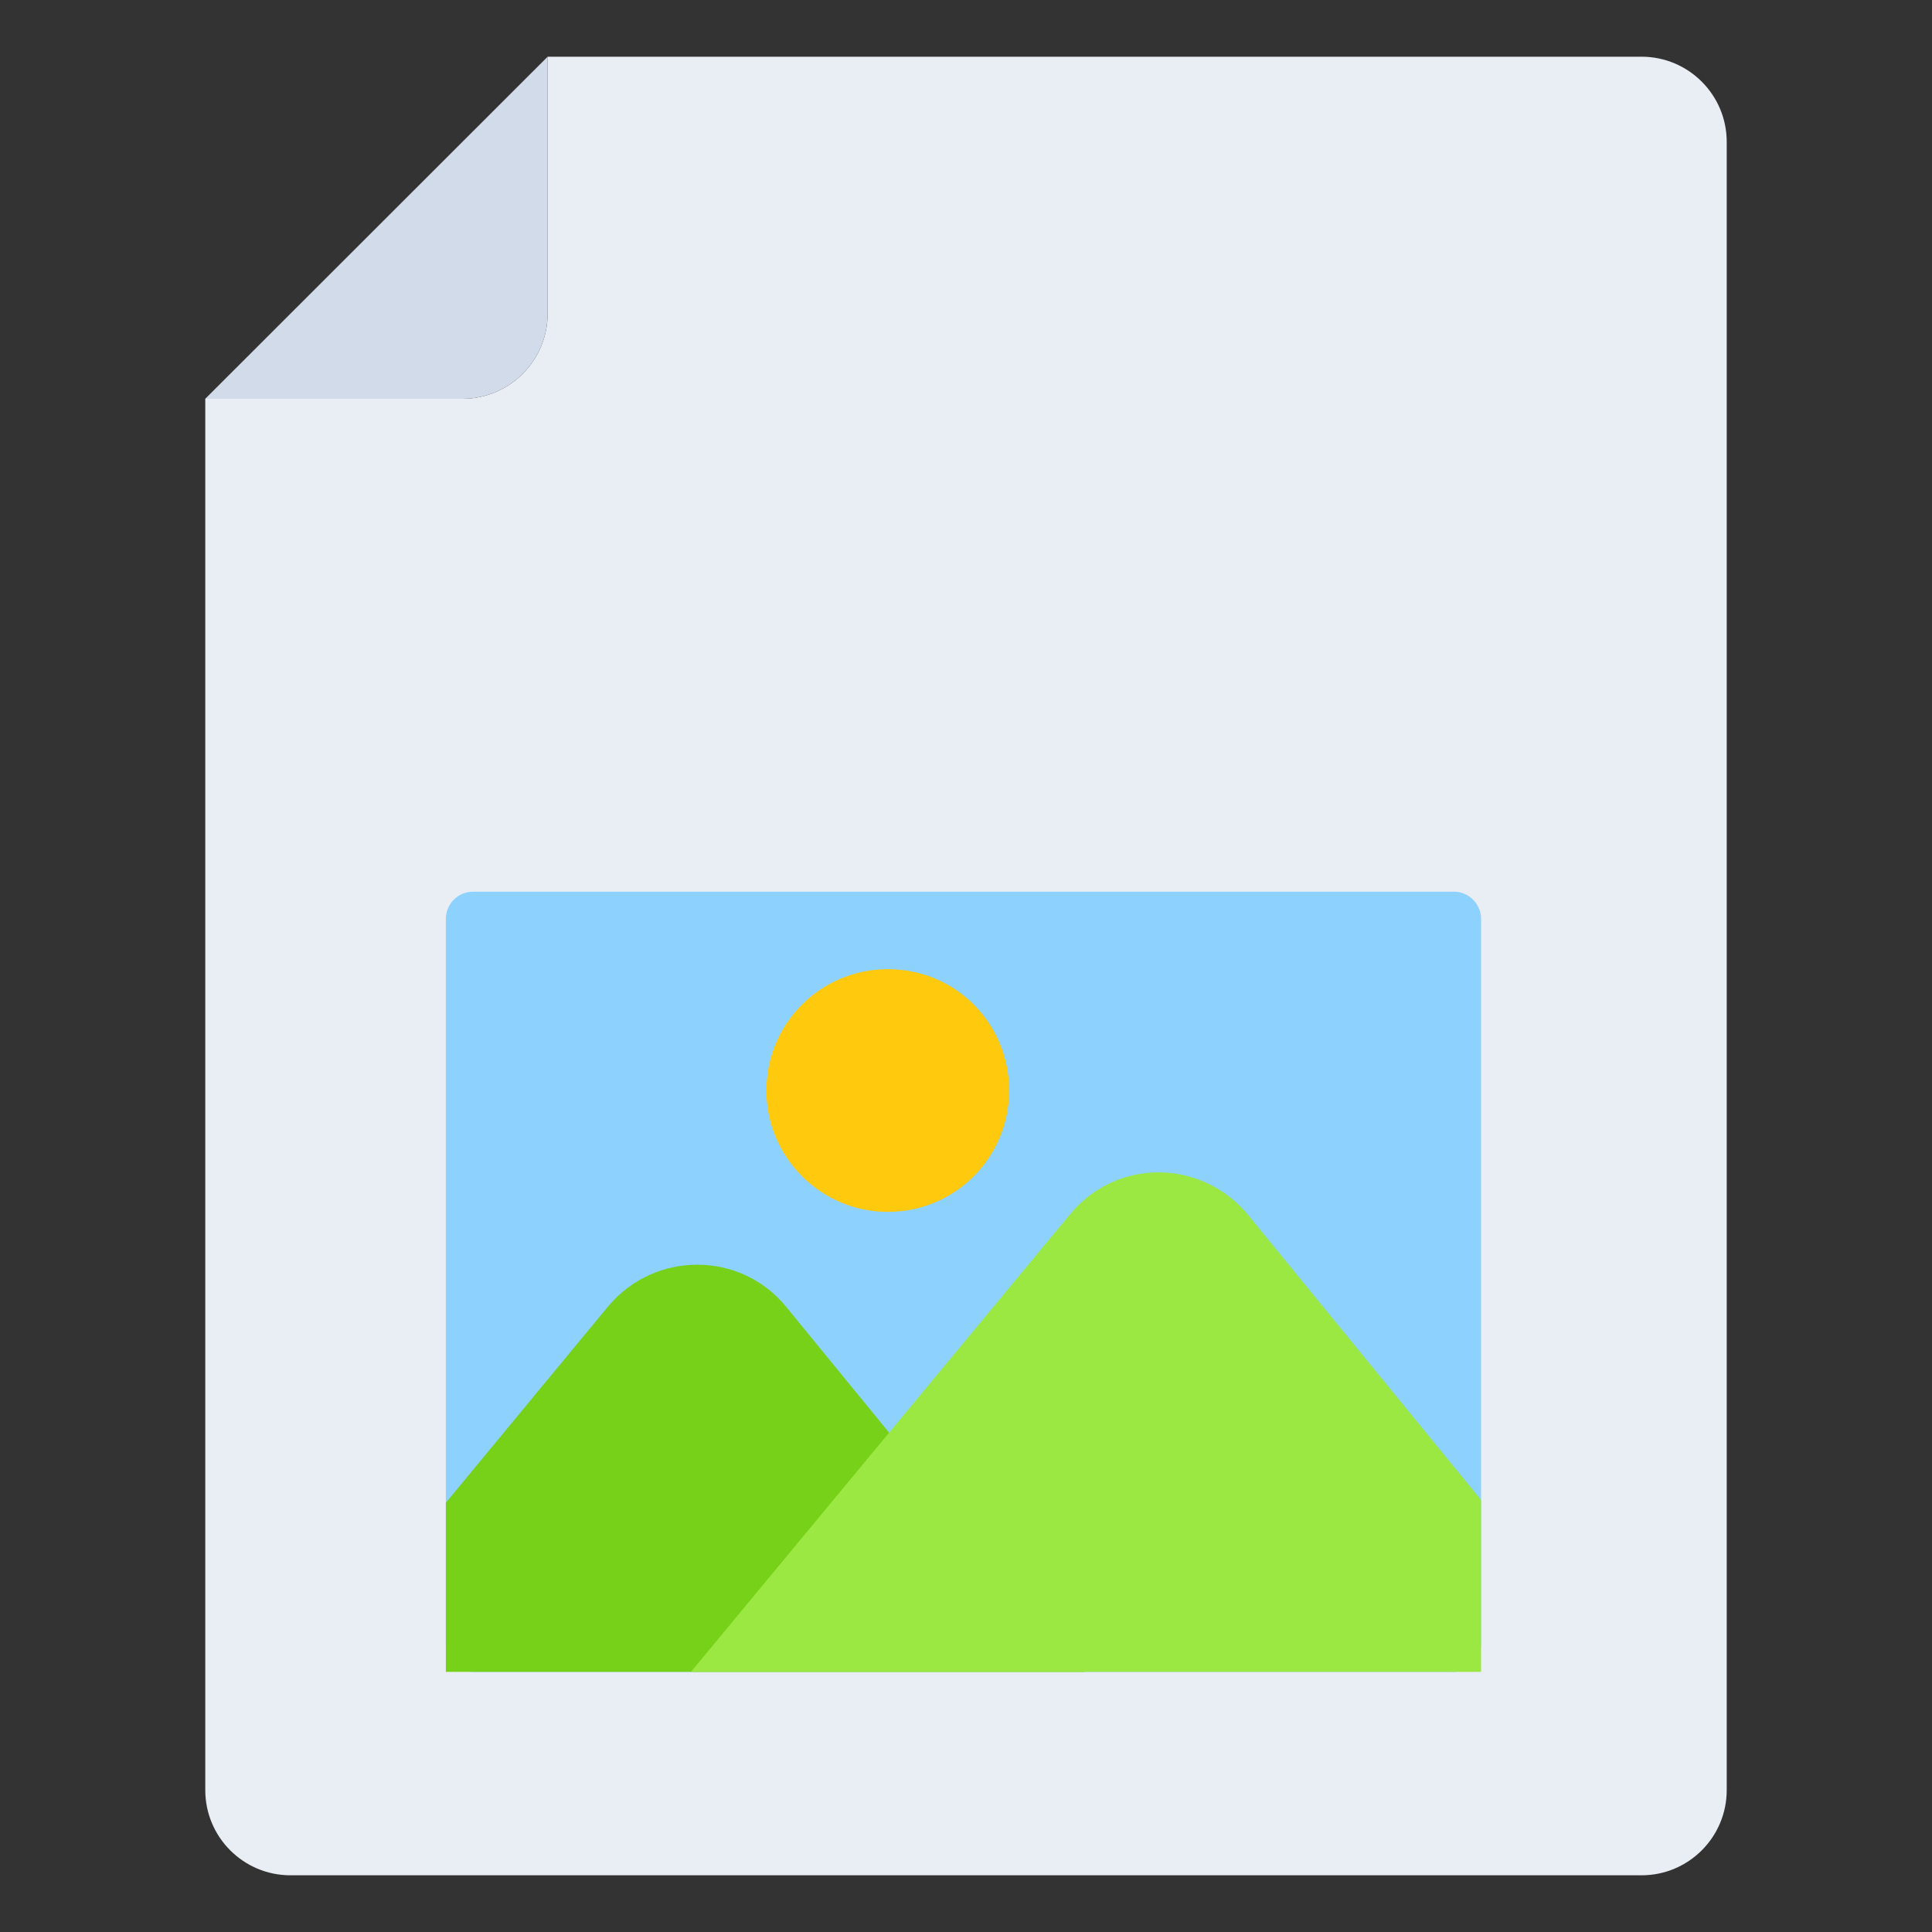 <svg width="52" height="52" viewBox="0 0 52 52" fill="none" xmlns="http://www.w3.org/2000/svg">
<rect x="0" y="0" width="52" height="52" fill="#333333" stroke="none"/>
<path d="M46.475 3.82V48.18C46.475 49.447 45.448 50.474 44.181 50.474H7.819C6.552 50.474 5.525 49.447 5.525 48.18V10.733H12.446C13.713 10.733 14.74 9.706 14.74 8.439V1.526H44.181C45.448 1.526 46.475 2.553 46.475 3.82Z" fill="#E9EDF4"/>
<path d="M5.525 10.733H12.446C13.713 10.733 14.74 9.706 14.74 8.439V1.526L5.525 10.733Z" fill="#D2DBEA"/>
<path d="M12 24.733L12 44.267C12 44.672 12.328 45 12.733 45L39.13 45C39.535 45 39.863 44.672 39.863 44.267L39.863 24.733C39.863 24.328 39.535 24 39.13 24L12.733 24C12.328 24 12 24.328 12 24.733Z" fill="#8DD1FE"/>
<path d="M12 44.999L12 40.446L16.37 35.159C17.624 33.663 19.934 33.663 21.166 35.181L24.003 38.649L29.202 44.999L12 44.999Z" fill="#78D119"/>
<path d="M18.597 44.999L23.858 38.648L28.801 32.681C30.051 31.166 32.343 31.185 33.593 32.7L39.863 40.371L39.863 44.999L18.597 44.999Z" fill="#9CE843"/>
<path d="M20.628 29.352C20.628 31.15 22.096 32.618 23.895 32.618C25.712 32.618 27.161 31.15 27.161 29.352C27.161 27.535 25.712 26.085 23.895 26.085C22.096 26.085 20.628 27.535 20.628 29.352Z" fill="#FFC90D"/>
</svg>

